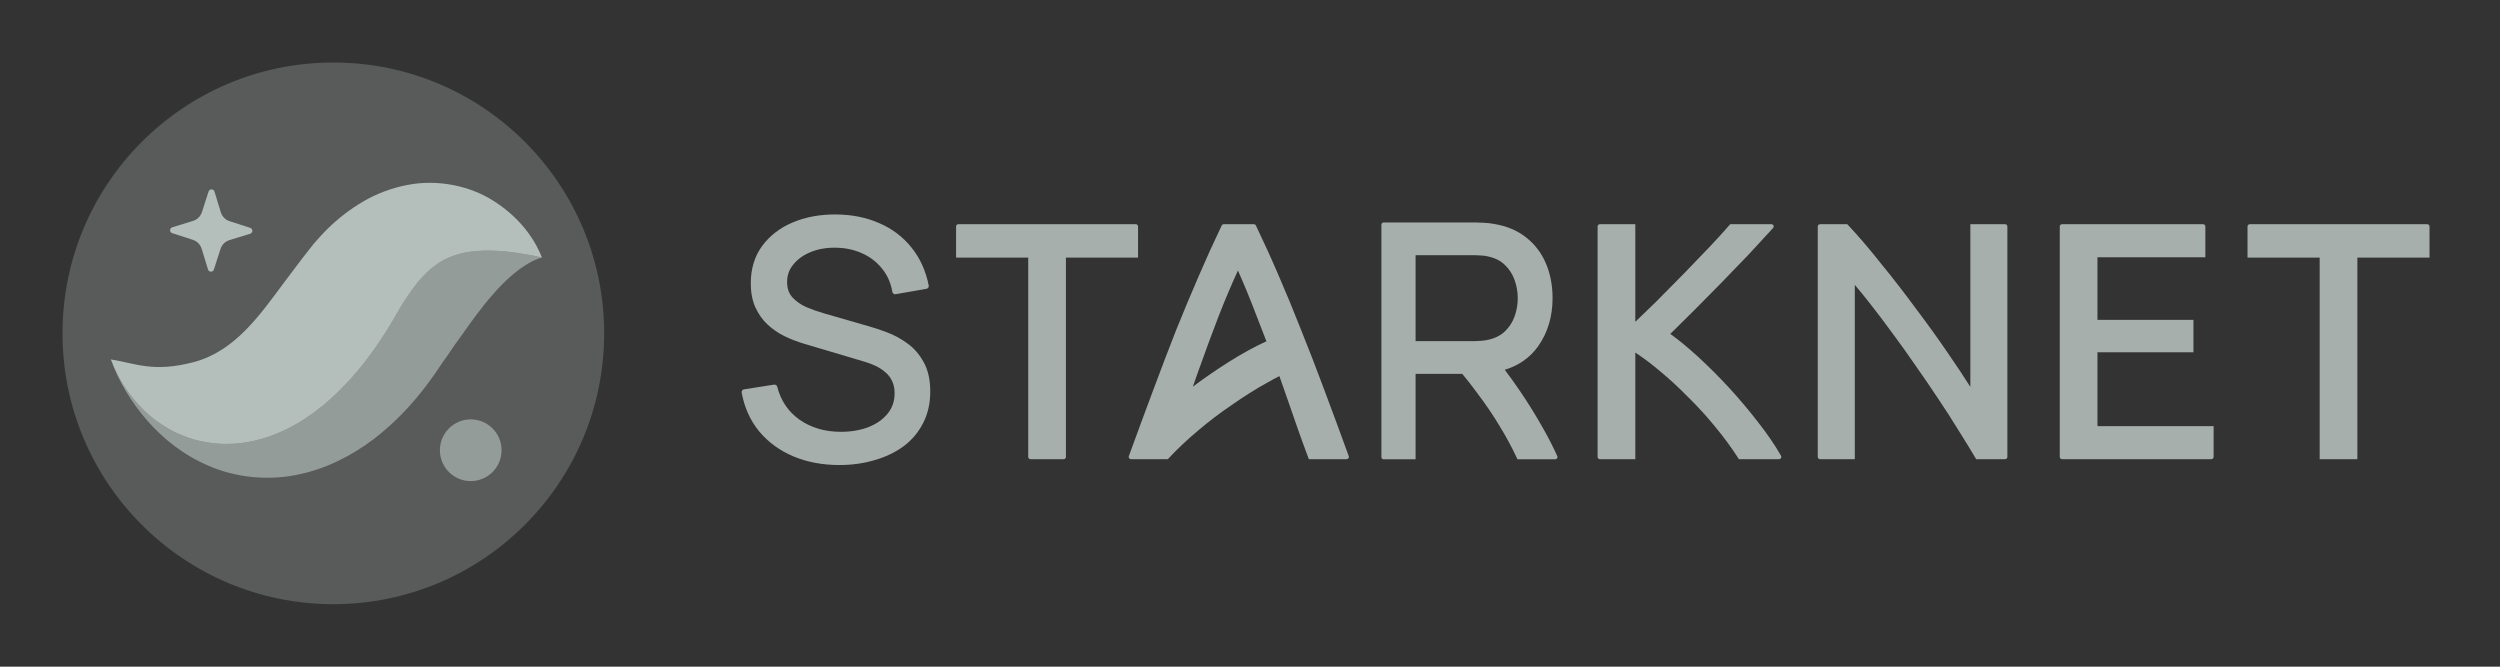 <svg width="120" height="32" viewBox="0 0 120 32" fill="none" xmlns="http://www.w3.org/2000/svg">
<rect x="0" y="0" width="120" height="32" fill="#333333" stroke="none"/>
<path fill-rule="evenodd" clip-rule="evenodd" d="M3 16C3 23.18 8.82 29 16 29C23.18 29 29 23.18 29 16C29 8.82 23.18 3 16 3C8.82 3 3 8.82 3 16Z" fill="#EDFCF7" fill-opacity="0.2"/>
<path fill-rule="evenodd" clip-rule="evenodd" d="M10.266 12.938L10.586 11.946C10.652 11.744 10.811 11.588 11.013 11.526L12.01 11.219C12.148 11.177 12.149 10.982 12.012 10.938L11.02 10.617C10.819 10.552 10.662 10.393 10.6 10.191L10.294 9.194C10.251 9.057 10.057 9.055 10.012 9.192L9.692 10.184C9.626 10.385 9.467 10.542 9.265 10.604L8.269 10.91C8.131 10.953 8.129 11.147 8.266 11.191L9.258 11.512C9.459 11.577 9.616 11.737 9.679 11.939L9.985 12.935C10.027 13.073 10.221 13.075 10.266 12.938Z" fill="#EDFCF7" fill-opacity="0.62"/>
<path fill-rule="evenodd" clip-rule="evenodd" d="M26.013 12.36C25.572 11.247 24.752 10.309 23.651 9.618C22.556 8.934 21.036 8.585 19.53 8.882C18.786 9.026 18.065 9.303 17.433 9.672C16.803 10.04 16.239 10.482 15.75 10.957C15.506 11.195 15.285 11.443 15.065 11.693L14.495 12.42L13.614 13.589C12.492 15.095 11.284 16.858 9.3 17.381C7.353 17.894 6.509 17.44 5.32 17.252C5.537 17.813 5.807 18.358 6.172 18.837C6.53 19.326 6.953 19.785 7.478 20.179C7.744 20.368 8.025 20.555 8.336 20.713C8.647 20.866 8.981 21.001 9.338 21.102C10.048 21.297 10.848 21.365 11.622 21.26C12.397 21.157 13.137 20.911 13.784 20.585C14.436 20.262 15.004 19.869 15.511 19.454C16.519 18.617 17.303 17.692 17.966 16.757C18.299 16.29 18.601 15.813 18.881 15.337L19.21 14.77C19.311 14.604 19.412 14.437 19.516 14.282C19.933 13.658 20.341 13.157 20.836 12.781C21.325 12.396 22.005 12.111 22.915 12.045C23.82 11.978 24.865 12.102 26.013 12.36Z" fill="#EDFCF7" fill-opacity="0.62"/>
<path d="M5.32 17.253C5.538 17.814 5.807 18.358 6.172 18.837C6.53 19.326 6.953 19.786 7.478 20.179C7.744 20.368 8.025 20.555 8.336 20.713C8.647 20.866 8.981 21.001 9.338 21.102C10.048 21.297 10.848 21.365 11.622 21.26C12.397 21.157 13.137 20.911 13.784 20.585C14.436 20.262 15.004 19.869 15.511 19.454C16.519 18.617 17.303 17.692 17.966 16.757C18.299 16.29 18.601 15.813 18.881 15.337L19.21 14.77C19.311 14.604 19.412 14.437 19.516 14.282C19.933 13.658 20.341 13.157 20.836 12.782C21.325 12.396 22.005 12.111 22.915 12.045C23.82 11.978 24.865 12.102 26.013 12.36C26.013 12.36 26.013 12.36 26.013 12.36C25.72 12.448 25.483 12.562 25.257 12.708C25.036 12.842 24.835 12.992 24.65 13.145C24.278 13.458 23.964 13.784 23.665 14.124C23.102 14.761 22.614 15.45 22.124 16.142C22.097 16.18 22.07 16.217 22.044 16.255C21.913 16.428 21.786 16.614 21.66 16.801C21.532 16.99 21.404 17.179 21.27 17.356L20.886 17.924C20.747 18.122 20.646 18.264 20.454 18.518C19.759 19.436 18.934 20.318 17.915 21.093C16.898 21.86 15.64 22.524 14.207 22.799C12.777 23.087 11.248 22.896 10.032 22.366C8.797 21.846 7.836 21.057 7.067 20.19C6.306 19.308 5.714 18.344 5.32 17.253C5.32 17.253 5.32 17.253 5.32 17.253Z" fill="#EDFCF7" fill-opacity="0.4"/>
<path fill-rule="evenodd" clip-rule="evenodd" d="M21.115 21.611C21.115 22.429 21.778 23.092 22.596 23.092C23.413 23.092 24.076 22.429 24.076 21.611C24.076 20.793 23.413 20.13 22.596 20.13C21.778 20.13 21.115 20.793 21.115 21.611Z" fill="#EDFCF7" fill-opacity="0.4"/>
<path d="M36.438 20.704C36.871 21.223 37.417 21.622 38.073 21.902C38.735 22.182 39.475 22.321 40.29 22.321C40.887 22.321 41.449 22.244 41.975 22.088C42.501 21.938 42.965 21.717 43.366 21.424L43.367 21.424C43.77 21.124 44.084 20.753 44.308 20.31C44.539 19.865 44.652 19.36 44.652 18.798C44.652 18.239 44.55 17.765 44.337 17.384C44.13 17.008 43.866 16.704 43.545 16.477C43.233 16.251 42.909 16.075 42.573 15.951C42.252 15.829 41.965 15.734 41.715 15.665L39.566 15.045C39.295 14.968 39.015 14.871 38.727 14.753C38.455 14.634 38.228 14.477 38.043 14.282C37.871 14.097 37.781 13.852 37.781 13.535C37.781 13.215 37.88 12.937 38.08 12.695L38.081 12.694C38.284 12.442 38.56 12.243 38.913 12.098C39.266 11.954 39.663 11.883 40.108 11.889C40.572 11.894 40.996 11.984 41.38 12.159L41.381 12.159C41.765 12.329 42.082 12.572 42.334 12.889L42.336 12.891C42.592 13.201 42.758 13.573 42.833 14.012C42.839 14.048 42.858 14.079 42.888 14.099C42.917 14.12 42.953 14.128 42.988 14.122L44.471 13.863C44.506 13.857 44.538 13.837 44.558 13.807C44.578 13.777 44.586 13.74 44.579 13.705C44.439 13.001 44.164 12.392 43.752 11.882C43.346 11.373 42.831 10.983 42.211 10.714C41.596 10.439 40.9 10.3 40.126 10.294C39.363 10.289 38.673 10.415 38.057 10.674C37.441 10.933 36.948 11.311 36.582 11.808C36.217 12.305 36.038 12.904 36.038 13.598C36.038 14.03 36.108 14.413 36.253 14.742C36.396 15.06 36.59 15.338 36.833 15.57L36.834 15.57C37.074 15.794 37.346 15.982 37.65 16.134L37.651 16.134C37.95 16.278 38.261 16.399 38.581 16.495L41.462 17.351C41.659 17.406 41.848 17.477 42.029 17.562C42.206 17.646 42.363 17.749 42.499 17.871L42.503 17.874C42.639 17.986 42.744 18.124 42.819 18.289L42.821 18.293C42.899 18.448 42.941 18.641 42.941 18.877C42.941 19.256 42.83 19.578 42.609 19.851C42.386 20.128 42.08 20.346 41.685 20.501C41.295 20.651 40.854 20.727 40.361 20.727C39.6 20.727 38.945 20.535 38.39 20.154C37.843 19.771 37.482 19.242 37.306 18.561C37.289 18.494 37.224 18.451 37.155 18.462L35.712 18.689C35.676 18.695 35.644 18.714 35.624 18.744C35.603 18.773 35.594 18.81 35.601 18.846C35.73 19.556 36.009 20.177 36.437 20.703L36.438 20.704Z" fill="#EDFCF7" fill-opacity="0.62"/>
<path fill-rule="evenodd" clip-rule="evenodd" d="M66.415 10.678C66.355 10.678 66.307 10.726 66.307 10.785V21.939C66.307 21.998 66.355 22.046 66.415 22.046H67.948V17.945H70.188C70.44 18.247 70.686 18.563 70.925 18.892L70.926 18.893L70.927 18.895C71.319 19.409 71.681 19.945 72.013 20.503C72.314 20.997 72.578 21.487 72.802 21.969L72.839 22.046H74.653C74.731 22.046 74.782 21.966 74.751 21.895C74.542 21.438 74.316 20.991 74.065 20.554C73.723 19.945 73.349 19.341 72.942 18.744C72.709 18.402 72.471 18.071 72.228 17.749C72.905 17.542 73.44 17.168 73.828 16.625C74.292 15.968 74.523 15.194 74.523 14.312C74.523 13.705 74.418 13.15 74.205 12.648C73.99 12.139 73.668 11.717 73.238 11.384C72.812 11.05 72.286 10.837 71.667 10.741C71.523 10.715 71.374 10.699 71.22 10.693C71.07 10.683 70.939 10.678 70.828 10.678L69.415 10.678C68.415 10.678 67.415 10.677 66.415 10.678ZM72.852 14.312C72.852 14.604 72.803 14.893 72.705 15.177C72.609 15.45 72.456 15.689 72.245 15.896C72.045 16.092 71.78 16.231 71.445 16.308C71.339 16.332 71.225 16.349 71.102 16.359C70.982 16.369 70.875 16.374 70.782 16.374H67.948V12.249H70.782C70.875 12.249 70.981 12.254 71.102 12.264L71.105 12.264L71.107 12.264C71.227 12.269 71.337 12.286 71.44 12.313L71.443 12.314L71.447 12.315C71.78 12.388 72.044 12.526 72.243 12.726L72.245 12.727C72.456 12.933 72.609 13.175 72.705 13.453C72.803 13.732 72.852 14.018 72.852 14.312Z" fill="#EDFCF7" fill-opacity="0.62"/>
<path d="M85.109 10.942L85.068 10.987C84.739 11.347 84.369 11.75 83.955 12.195L83.954 12.196C83.54 12.631 83.106 13.082 82.65 13.548C82.205 14.004 81.76 14.454 81.315 14.899C80.913 15.301 80.532 15.677 80.174 16.027C80.595 16.331 81.038 16.696 81.501 17.12C82.012 17.589 82.513 18.089 83.002 18.621C83.492 19.154 83.95 19.697 84.376 20.25C84.813 20.805 85.177 21.334 85.466 21.838L85.489 21.879C85.531 21.95 85.479 22.04 85.396 22.04H83.466L83.426 21.977C83.112 21.485 82.749 20.992 82.34 20.498L82.339 20.497C81.929 19.992 81.493 19.514 81.031 19.062L81.03 19.061L81.028 19.06C80.576 18.598 80.114 18.172 79.641 17.783L79.64 17.782C79.25 17.454 78.868 17.168 78.495 16.924V22.04H76.792C76.733 22.04 76.685 21.991 76.685 21.932V10.87C76.685 10.81 76.733 10.762 76.792 10.762H78.495V15.446C78.802 15.153 79.134 14.833 79.489 14.486C79.934 14.042 80.372 13.598 80.806 13.154C81.24 12.709 81.647 12.286 82.028 11.884C82.419 11.472 82.746 11.114 83.009 10.809L83.049 10.762H85.03C85.123 10.762 85.172 10.873 85.109 10.942Z" fill="#EDFCF7" fill-opacity="0.62"/>
<path d="M94.818 21.974L94.857 22.04H96.247C96.306 22.04 96.354 21.991 96.354 21.932V10.87C96.354 10.81 96.306 10.762 96.247 10.762H94.577V18.572C94.287 18.111 93.95 17.602 93.567 17.048C93.079 16.326 92.553 15.594 91.991 14.851C91.439 14.098 90.877 13.371 90.304 12.671C89.741 11.959 89.209 11.337 88.709 10.805L88.669 10.762H87.361C87.302 10.762 87.253 10.81 87.253 10.87V21.932C87.253 21.991 87.302 22.04 87.361 22.04H89.031V13.673C89.259 13.943 89.502 14.241 89.76 14.57C90.109 15.013 90.468 15.488 90.837 15.995C91.207 16.492 91.578 17.01 91.948 17.549L91.948 17.55C92.329 18.09 92.693 18.623 93.042 19.152L93.043 19.153C93.391 19.67 93.713 20.171 94.009 20.657L94.01 20.658C94.316 21.145 94.586 21.583 94.818 21.974Z" fill="#EDFCF7" fill-opacity="0.62"/>
<path d="M98.869 10.87C98.869 10.81 98.917 10.762 98.976 10.762H105.75C105.809 10.762 105.857 10.81 105.857 10.87V12.349H100.678V15.353H105.285V16.908H100.678V20.453H106.254V21.932C106.254 21.991 106.206 22.04 106.147 22.04H98.976C98.917 22.04 98.869 21.991 98.869 21.932V10.87Z" fill="#EDFCF7" fill-opacity="0.62"/>
<path d="M116.617 10.87V12.365H113.154V22.04H111.344V12.365H107.881V10.87C107.881 10.81 107.929 10.762 107.989 10.762H116.51C116.569 10.762 116.617 10.81 116.617 10.87Z" fill="#EDFCF7" fill-opacity="0.62"/>
<path fill-rule="evenodd" clip-rule="evenodd" d="M62.282 20.551C62.124 20.085 61.96 19.615 61.791 19.139L61.411 18.053C61.214 18.153 61.014 18.26 60.812 18.376L60.81 18.377C60.248 18.689 59.688 19.041 59.132 19.434L59.131 19.435L59.13 19.436C58.565 19.815 58.023 20.227 57.503 20.671L57.502 20.672C56.984 21.105 56.516 21.547 56.097 21.997L56.057 22.039L56.023 22.04H54.285C54.211 22.04 54.159 21.965 54.184 21.895C54.581 20.806 54.981 19.718 55.389 18.633C55.76 17.637 56.12 16.694 56.47 15.804L56.471 15.803C56.831 14.912 57.186 14.064 57.536 13.258C57.888 12.438 58.257 11.627 58.642 10.823C58.66 10.786 58.697 10.762 58.739 10.762H60.186C60.228 10.762 60.265 10.786 60.283 10.823C60.668 11.627 61.038 12.438 61.389 13.258C61.739 14.064 62.089 14.912 62.439 15.803C62.799 16.694 63.165 17.637 63.536 18.634C63.944 19.718 64.344 20.806 64.741 21.895C64.766 21.965 64.715 22.04 64.64 22.04H62.825L62.792 21.953C62.612 21.475 62.442 21.007 62.282 20.551ZM60.33 15.201C60.039 14.433 59.736 13.694 59.421 12.984C59.096 13.694 58.784 14.433 58.484 15.202C58.157 16.055 57.831 16.939 57.505 17.854L57.258 18.559C57.841 18.123 58.428 17.72 59.02 17.349C59.638 16.961 60.216 16.644 60.754 16.399L60.769 16.393L60.789 16.384C60.636 15.984 60.483 15.59 60.331 15.203L60.33 15.201Z" fill="#EDFCF7" fill-opacity="0.62"/>
<path d="M54.627 12.365V10.87C54.627 10.81 54.579 10.762 54.52 10.762H45.999C45.94 10.762 45.892 10.81 45.892 10.87V12.365H49.355V21.932C49.355 21.991 49.403 22.04 49.462 22.04H51.057C51.116 22.04 51.164 21.991 51.164 21.932V12.365H54.627Z" fill="#EDFCF7" fill-opacity="0.62"/>
</svg>
